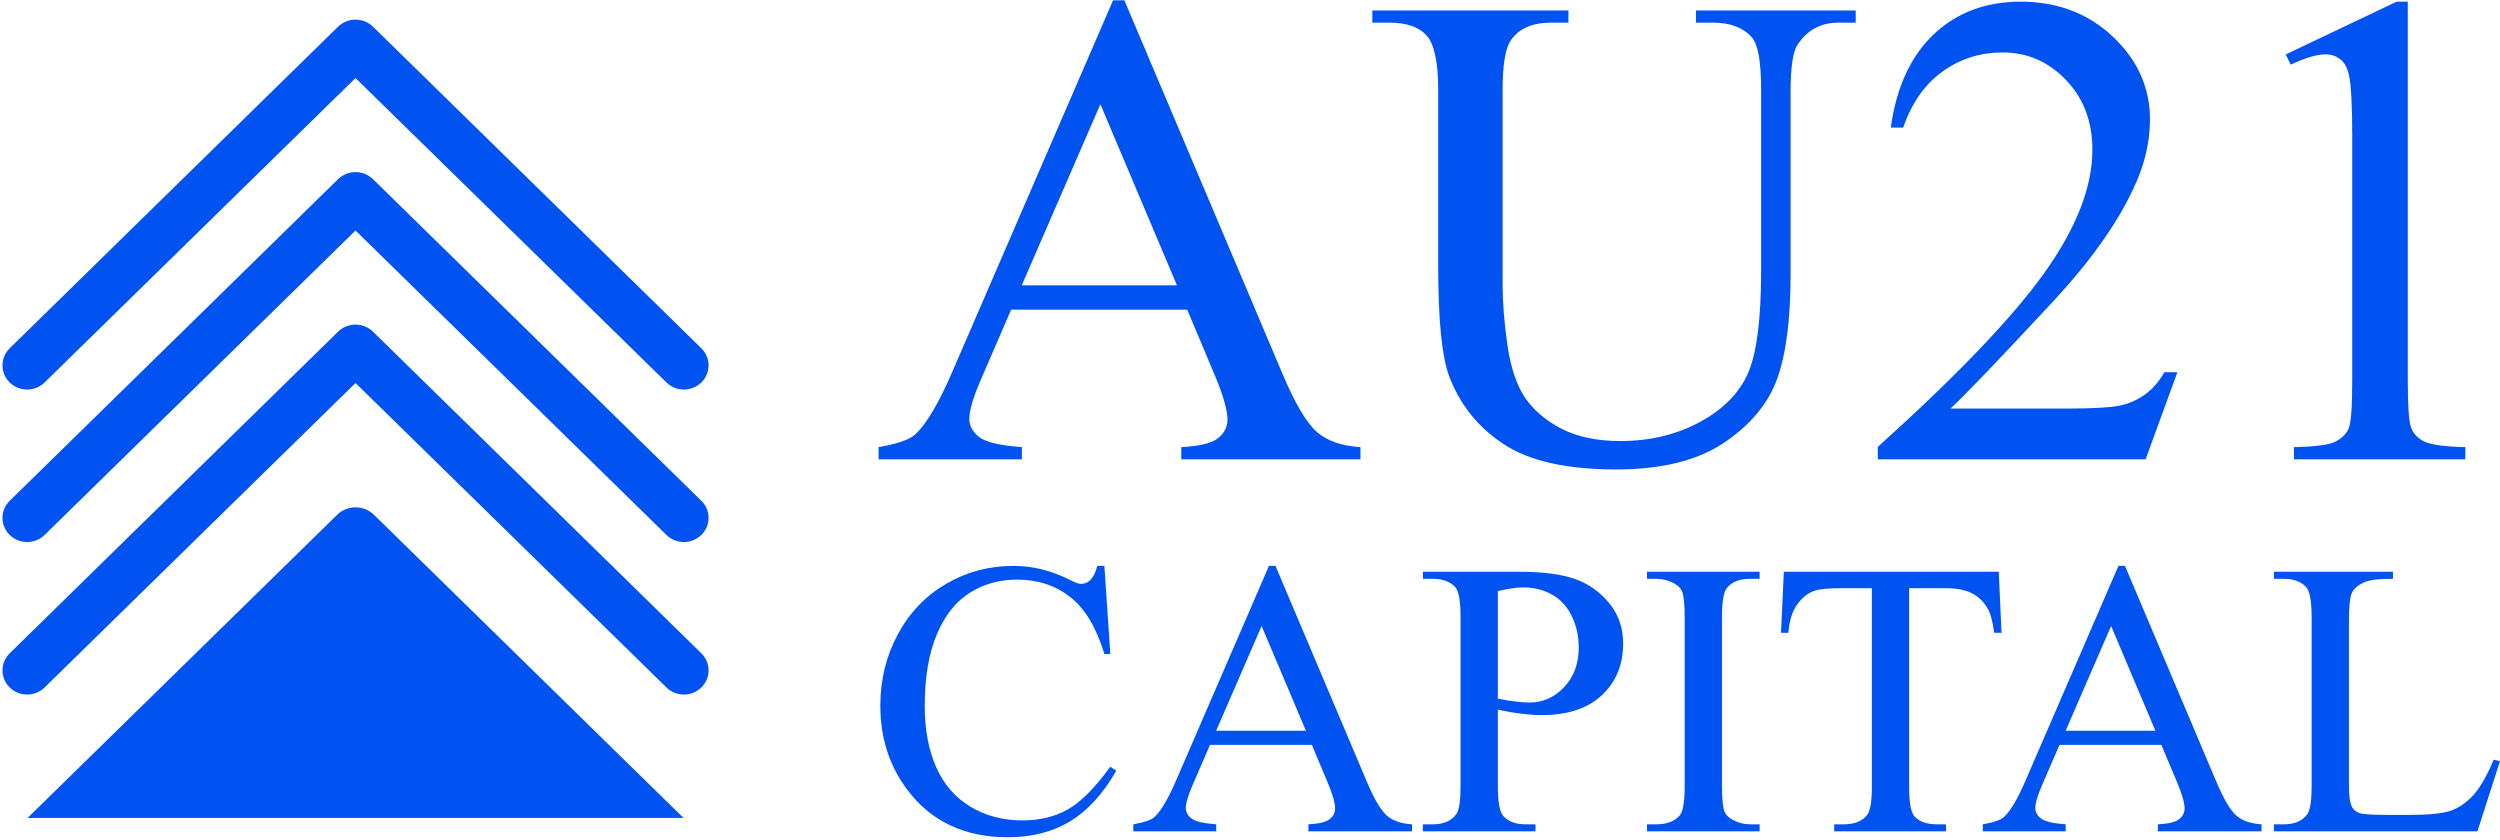 <svg width="125" height="42" viewBox="0 0 125 42" fill="none" xmlns="http://www.w3.org/2000/svg">
<g clip-path="url(#clip0)">
<path d="M59.361 15.485H50.556L49.037 18.999C48.66 19.868 48.465 20.523 48.465 20.951C48.465 21.29 48.631 21.594 48.962 21.854C49.288 22.108 50.002 22.277 51.094 22.356V22.965H43.929V22.356C44.877 22.192 45.489 21.978 45.769 21.713C46.34 21.183 46.968 20.105 47.66 18.486L55.653 0.015H56.219L64.121 18.683C64.755 20.184 65.332 21.154 65.852 21.606C66.372 22.051 67.092 22.3 68.023 22.356V22.965H59.064V22.356C59.967 22.311 60.578 22.164 60.898 21.91C61.218 21.657 61.373 21.346 61.373 20.98C61.373 20.494 61.15 19.727 60.704 18.678L59.361 15.485ZM58.847 14.266L55.019 5.211L51.088 14.266H58.847ZM84.798 1.132V0.523H92.786V1.132H91.935C91.043 1.132 90.358 1.499 89.878 2.238C89.644 2.582 89.529 3.372 89.529 4.619V13.713C89.529 15.964 89.306 17.707 88.855 18.949C88.404 20.19 87.513 21.256 86.193 22.142C84.873 23.027 83.079 23.473 80.805 23.473C78.331 23.473 76.451 23.05 75.171 22.198C73.885 21.352 72.977 20.207 72.445 18.774C72.086 17.792 71.909 15.953 71.909 13.251V4.483C71.909 3.107 71.714 2.204 71.331 1.775C70.948 1.347 70.326 1.132 69.469 1.132H68.617V0.523H78.422V1.132H77.554C76.617 1.132 75.948 1.426 75.548 2.007C75.268 2.402 75.131 3.231 75.131 4.483V14.26C75.131 15.129 75.211 16.128 75.371 17.256C75.537 18.379 75.828 19.253 76.251 19.885C76.679 20.511 77.291 21.03 78.085 21.442C78.885 21.848 79.862 22.052 81.022 22.052C82.507 22.052 83.839 21.73 85.01 21.092C86.181 20.455 86.981 19.631 87.41 18.638C87.838 17.64 88.055 15.947 88.055 13.566V4.483C88.055 3.084 87.901 2.21 87.587 1.86C87.152 1.375 86.507 1.132 85.65 1.132H84.798ZM108.87 18.61L107.282 22.965H93.889V22.345C97.831 18.796 100.602 15.902 102.208 13.657C103.813 11.411 104.619 9.358 104.619 7.496C104.619 6.074 104.179 4.906 103.293 3.993C102.414 3.079 101.362 2.622 100.134 2.622C99.014 2.622 98.014 2.938 97.128 3.575C96.237 4.213 95.586 5.149 95.157 6.379H94.54C94.82 4.354 95.54 2.797 96.694 1.708C97.848 0.624 99.294 0.083 101.031 0.083C102.871 0.083 104.413 0.67 105.648 1.837C106.882 3.005 107.499 4.382 107.499 5.973C107.499 7.107 107.23 8.246 106.693 9.38C105.87 11.163 104.528 13.053 102.676 15.05C99.894 18.04 98.18 19.834 97.523 20.427H103.391C104.585 20.427 105.425 20.381 105.905 20.297C106.385 20.207 106.819 20.026 107.207 19.755C107.596 19.49 107.933 19.106 108.219 18.61H108.87ZM114.286 2.723L119.834 0.083H120.389V19.005C120.389 20.263 120.44 21.053 120.549 21.363C120.657 21.668 120.874 21.91 121.211 22.074C121.549 22.238 122.234 22.334 123.268 22.356V22.965H114.698V22.356C115.772 22.334 116.463 22.243 116.772 22.079C117.086 21.922 117.303 21.707 117.429 21.436C117.549 21.166 117.612 20.353 117.612 19.005V6.887C117.612 5.256 117.555 4.207 117.446 3.744C117.366 3.389 117.223 3.129 117.018 2.966C116.806 2.802 116.561 2.718 116.269 2.718C115.852 2.718 115.275 2.887 114.538 3.231L114.286 2.723Z" fill="#0053F1"/>
<path d="M55.219 28.294L55.516 32.7H55.219C54.819 31.381 54.251 30.428 53.511 29.851C52.77 29.27 51.885 28.98 50.847 28.98C49.981 28.98 49.195 29.198 48.494 29.636C47.793 30.073 47.242 30.768 46.838 31.727C46.438 32.683 46.237 33.874 46.237 35.297C46.237 36.472 46.425 37.489 46.805 38.351C47.185 39.212 47.757 39.872 48.517 40.332C49.28 40.792 50.15 41.02 51.124 41.02C51.974 41.02 52.724 40.841 53.372 40.482C54.023 40.123 54.736 39.408 55.513 38.338L55.814 38.534C55.156 39.686 54.389 40.528 53.514 41.063C52.638 41.594 51.597 41.862 50.394 41.862C48.223 41.862 46.541 41.066 45.351 39.47C44.462 38.283 44.016 36.886 44.016 35.281C44.016 33.985 44.31 32.794 44.895 31.711C45.48 30.624 46.286 29.786 47.311 29.189C48.339 28.591 49.459 28.294 50.675 28.294C51.62 28.294 52.552 28.523 53.474 28.983C53.742 29.123 53.937 29.195 54.052 29.195C54.224 29.195 54.376 29.133 54.505 29.012C54.674 28.839 54.793 28.601 54.862 28.294H55.219ZM65.592 37.242H60.5L59.621 39.275C59.403 39.777 59.29 40.156 59.29 40.404C59.29 40.599 59.386 40.776 59.578 40.925C59.766 41.072 60.179 41.17 60.81 41.216V41.568H56.666V41.216C57.215 41.121 57.569 40.997 57.73 40.844C58.061 40.537 58.425 39.914 58.824 38.977L63.448 28.294H63.775L68.345 39.092C68.712 39.96 69.046 40.521 69.346 40.782C69.647 41.04 70.063 41.183 70.602 41.216V41.568H65.42V41.216C65.943 41.19 66.296 41.105 66.481 40.958C66.666 40.811 66.755 40.632 66.755 40.42C66.755 40.139 66.627 39.695 66.369 39.089L65.592 37.242ZM65.295 36.537L63.081 31.3L60.807 36.537H65.295ZM74.892 35.483V39.278C74.892 40.093 74.981 40.599 75.163 40.795C75.407 41.076 75.777 41.216 76.273 41.216H76.775V41.568H71.144V41.216H71.64C72.195 41.216 72.595 41.036 72.833 40.681C72.962 40.485 73.028 40.015 73.028 39.278V30.879C73.028 30.063 72.942 29.557 72.767 29.361C72.512 29.081 72.139 28.941 71.64 28.941H71.144V28.588H75.962C77.139 28.588 78.064 28.709 78.745 28.947C79.422 29.185 79.994 29.59 80.46 30.158C80.926 30.725 81.157 31.398 81.157 32.174C81.157 33.235 80.804 34.096 80.096 34.758C79.389 35.421 78.391 35.754 77.099 35.754C76.782 35.754 76.442 35.731 76.075 35.685C75.704 35.643 75.311 35.574 74.892 35.483ZM74.892 34.935C75.232 35 75.536 35.049 75.8 35.078C76.061 35.111 76.29 35.127 76.475 35.127C77.145 35.127 77.72 34.869 78.206 34.357C78.692 33.845 78.937 33.182 78.937 32.37C78.937 31.809 78.821 31.287 78.589 30.807C78.358 30.327 78.028 29.968 77.605 29.73C77.178 29.492 76.696 29.371 76.157 29.371C75.827 29.371 75.407 29.433 74.892 29.554V34.935ZM87.981 41.216V41.568H82.35V41.216H82.816C83.361 41.216 83.755 41.059 84.003 40.749C84.158 40.544 84.234 40.054 84.234 39.278V30.879C84.234 30.223 84.191 29.789 84.108 29.58C84.042 29.42 83.91 29.283 83.708 29.169C83.424 29.015 83.127 28.941 82.816 28.941H82.35V28.588H87.981V28.941H87.509C86.974 28.941 86.584 29.097 86.339 29.407C86.177 29.613 86.098 30.102 86.098 30.879V39.278C86.098 39.934 86.141 40.368 86.223 40.577C86.286 40.736 86.421 40.873 86.63 40.988C86.907 41.141 87.198 41.216 87.509 41.216H87.981ZM99.938 28.588L100.076 31.639H99.71C99.637 31.104 99.541 30.719 99.419 30.491C99.217 30.122 98.953 29.848 98.619 29.675C98.285 29.498 97.849 29.41 97.307 29.41H95.457V39.317C95.457 40.116 95.542 40.616 95.718 40.815C95.962 41.082 96.339 41.216 96.848 41.216H97.3V41.568H91.709V41.216H92.182C92.743 41.216 93.14 41.05 93.378 40.717C93.52 40.511 93.593 40.045 93.593 39.317V29.41H92.016C91.402 29.41 90.965 29.456 90.708 29.544C90.371 29.665 90.087 29.897 89.845 30.242C89.607 30.585 89.465 31.052 89.419 31.639H89.052L89.191 28.588H99.938ZM108.067 37.242H102.975L102.096 39.275C101.877 39.777 101.765 40.156 101.765 40.404C101.765 40.599 101.861 40.776 102.053 40.925C102.241 41.072 102.654 41.17 103.285 41.216V41.568H99.141V41.216C99.69 41.121 100.043 40.997 100.205 40.844C100.536 40.537 100.899 39.914 101.299 38.977L105.922 28.294H106.249L110.82 39.092C111.187 39.96 111.52 40.521 111.821 40.782C112.122 41.04 112.538 41.183 113.077 41.216V41.568H107.895V41.216C108.417 41.19 108.771 41.105 108.956 40.958C109.141 40.811 109.23 40.632 109.23 40.42C109.23 40.139 109.101 39.695 108.844 39.089L108.067 37.242ZM107.77 36.537L105.556 31.3L103.282 36.537H107.77ZM124.683 37.986L125 38.054L123.87 41.568H113.698V41.216H114.191C114.746 41.216 115.142 41.04 115.38 40.684C115.516 40.482 115.582 40.012 115.582 39.278V30.879C115.582 30.07 115.493 29.564 115.311 29.361C115.06 29.081 114.686 28.941 114.191 28.941H113.698V28.588H119.647V28.941C118.949 28.934 118.46 28.996 118.176 29.13C117.895 29.26 117.703 29.43 117.601 29.629C117.499 29.831 117.446 30.314 117.446 31.074V39.258C117.446 39.79 117.499 40.152 117.601 40.351C117.677 40.488 117.799 40.586 117.961 40.651C118.12 40.714 118.625 40.746 119.475 40.746H120.433C121.444 40.746 122.152 40.674 122.558 40.528C122.964 40.381 123.338 40.12 123.675 39.748C124.009 39.376 124.346 38.788 124.683 37.986Z" fill="#0053F1"/>
<path fill-rule="evenodd" clip-rule="evenodd" d="M1.379 40.896L16.858 25.739C17.363 25.243 18.191 25.243 18.697 25.739L34.175 40.896H1.379Z" fill="#0053F1"/>
<path d="M16.902 16.585C17.385 16.112 18.167 16.112 18.65 16.585L35.067 32.664C35.291 32.883 35.429 33.185 35.429 33.518C35.429 34.186 34.876 34.727 34.194 34.727C33.854 34.727 33.545 34.592 33.322 34.373L17.776 19.151L2.23 34.373C2.007 34.592 1.698 34.727 1.358 34.727C0.676 34.727 0.124 34.186 0.124 33.518C0.124 33.185 0.262 32.883 0.485 32.664L16.902 16.585Z" fill="#0053F1"/>
<path d="M16.902 8.96C17.385 8.487 18.167 8.487 18.65 8.96L35.067 25.039C35.291 25.258 35.429 25.56 35.429 25.893C35.429 26.561 34.876 27.102 34.194 27.102C33.854 27.102 33.545 26.967 33.322 26.748L17.776 11.526L2.23 26.748C2.007 26.967 1.698 27.102 1.358 27.102C0.676 27.102 0.124 26.561 0.124 25.893C0.124 25.56 0.262 25.258 0.485 25.039L16.902 8.96Z" fill="#0053F1"/>
<path d="M16.902 1.335C17.385 0.863 18.167 0.863 18.65 1.335L35.067 17.414C35.291 17.633 35.429 17.935 35.429 18.269C35.429 18.936 34.876 19.477 34.194 19.477C33.854 19.477 33.545 19.342 33.322 19.123L17.776 3.902L2.23 19.123C2.007 19.342 1.698 19.477 1.358 19.477C0.676 19.477 0.124 18.936 0.124 18.269C0.124 17.935 0.262 17.633 0.485 17.414L16.902 1.335Z" fill="#0053F1"/>
</g>
<defs>
<clipPath id="clip0">
<rect width="125" height="42" fill="white"/>
</clipPath>
</defs>
</svg>
